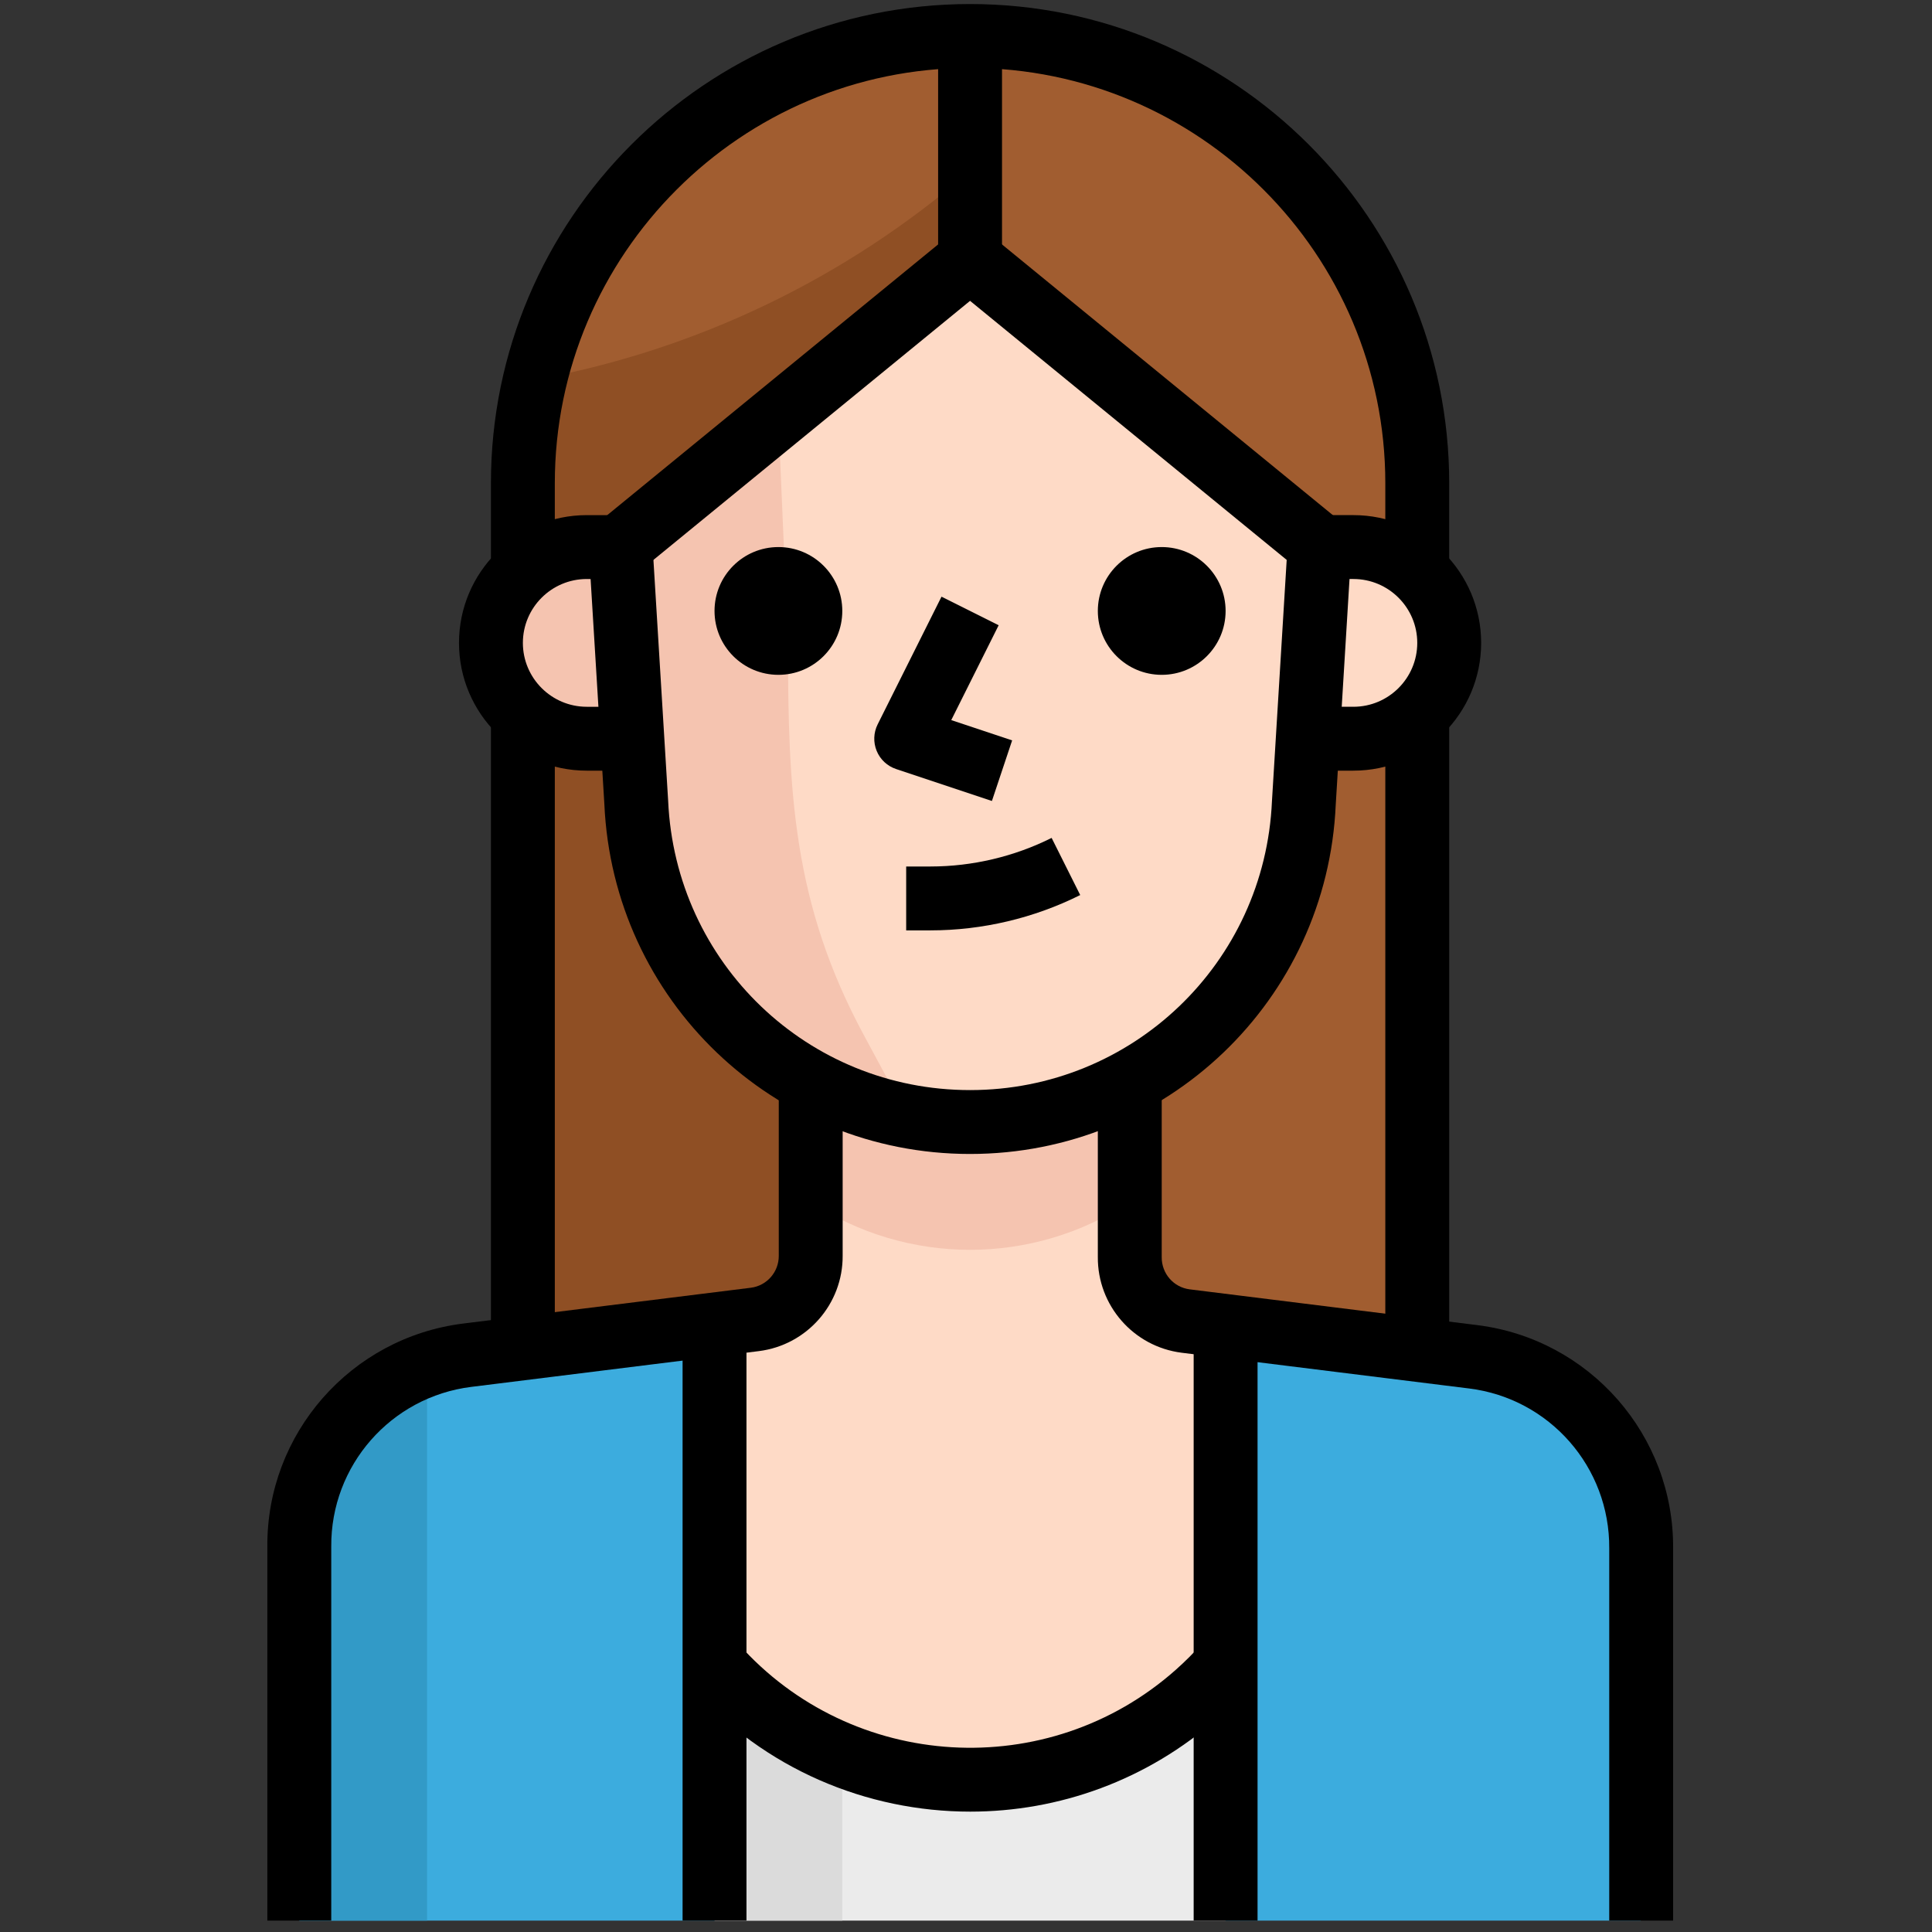 <svg xmlns="http://www.w3.org/2000/svg" width="32" height="32" viewBox="0 0 32 32"><rect x="0" y="0" width="32" height="32" fill="#333333" stroke="none"/><g transform="matrix(.062 0 0 .062 .198 29.827)"><path fill="#a15d30" d="M375.424-121.6V-352c0-65.98-53.487-119.467-119.467-119.467-65.98 0-119.467 53.487-119.467 119.467v230.4z"/><path fill="#8f4f24" d="M136.49-317.867H255.96V-121.6H136.49z"/><path fill="#ebebeb" d="M187.69-36.267V32h136.534v-68.267c-33.485 37.7-91.196 41.122-128.905 7.63-2.69-2.39-5.23-4.942-7.63-7.63z"/><path fill="#fedac6" d="M313.557-128.256c-8.585-1.084-15.002-8.414-14.933-17.067v-44.544H213.29v44.63c.07 8.652-6.348 15.982-14.932 17.066l-10.667 1.28v90.623c33.486 37.7 91.197 41.122 128.906 7.63 2.688-2.39 5.24-4.942 7.63-7.63v-90.624z"/><path fill="#dbdbdb" d="M221.824-12.288c-13.073-5.257-24.755-13.466-34.133-23.98V32h34.134z"/><path fill="#f5c4b0" d="M298.624-160v-29.867H213.29V-160c25.882 17.075 59.452 17.075 85.334 0z"/><g fill="#3cacde"><path d="M121.643-118.7c-25.788 3.2-45.082 25.217-44.885 51.2V32H187.69v-158.89z"/><path d="M435.157-67.84c.196-25.984-19.098-48-44.885-51.2l-66.048-8.533V32h110.933z"/></g><g fill="#fedac6"><path d="M162.09-343.467l4.694 76.8c2.16 49.246 43.827 87.424 93.073 85.274 46.234-2.022 83.25-39.04 85.274-85.274l4.694-76.8-93.867-68.267z"/><path d="M358.357-334.933h-8.533v51.2h8.533c14.14 0 25.6-11.46 25.6-25.6s-11.46-25.6-25.6-25.6z"/></g><path fill="#f5c4b0" d="M127.957-309.333c0 14.14 11.46 25.6 25.6 25.6h8.533v-51.2h-8.533c-14.14 0-25.6 11.46-25.6 25.6z"/><path fill="#329ac7" d="M76.757-71.083V32h34.133v-153.6c-25.6 8.533-34.133 25.6-34.133 50.517z"/><path fill="#8f4f24" d="M255.957-435.456c-33.015 28.672-73.122 47.95-116.14 55.808-2.2 9.054-3.31 18.33-3.327 27.648v17.067h25.6l93.867-76.8z"/><path fill="#f5c4b0" d="M207.317-309.333l-2.56-59.733c-14.788 10.65-29.03 22.042-42.667 34.133l7.168 68.267c1.826 40.235 30.345 74.274 69.632 83.115l-11.35-21.078c-18.943-35.16-20.223-64.855-20.223-104.705z"/><circle cx="307.157" cy="-317.867" r="17.067"/><path d="M261.794-267.102l-25.6-8.533c-2.347-.785-4.24-2.543-5.18-4.83-.947-2.287-.853-4.873.247-7.083l17.068-34.133 15.266 7.636-12.663 25.335 16.266 5.42z"/><path d="M85.29 32H68.225v-99.84c-.23-30.25 22.28-55.927 52.37-59.665l76.8-9.557c4.274-.538 7.483-4.207 7.457-8.533v-44.27h17.068v44.202c.102 12.92-9.532 23.927-22.4 25.532l-76.81 9.556c-21.494 2.67-37.57 21.018-37.41 42.667V32z"/><path d="M443.776 32H426.71v-99.413c.17-21.717-15.916-40.055-37.403-42.735l-76.8-9.55c-12.885-1.62-22.52-12.628-22.417-25.6v-44.57h17.067v44.63c-.034 4.395 3.174 8.055 7.467 8.602l76.783 9.55c30.09 3.737 52.6 29.422 52.37 59.732z"/><path d="M358.357-275.2h-8.533v-17.067h8.533c9.412 0 17.067-7.654 17.067-17.067 0-9.412-7.654-17.067-17.067-17.067h-8.533v-17.068h8.533c18.825 0 34.133 15.31 34.133 34.133 0 18.824-15.308 34.135-34.133 34.135z"/><path d="M255.957-172.8c-52.47 0-95.386-41.07-97.698-93.49l-4.686-76.656 17.033-1.04 4.693 76.8c1.92 43.417 37.342 77.32 80.657 77.32s78.746-33.903 80.65-77.175l4.7-76.946 17.034 1.04-4.692 76.8c-2.297 52.284-45.21 93.346-97.69 93.346z"/><path d="M245.402-232.533h-6.511V-249.6h6.512c11.17 0 22.35-2.637 32.34-7.637l7.638 15.266c-12.347 6.177-26.17 9.437-39.978 9.437z"/><circle cx="204.757" cy="-317.867" r="17.067"/><path d="M344.422-328.33l-88.465-72.38-88.465 72.38-10.812-13.21 93.867-76.8c3.14-2.576 7.663-2.576 10.812 0l93.866 76.8z"/><path d="M162.09-275.2h-8.532c-18.825 0-34.133-15.31-34.133-34.133 0-18.824 15.31-34.133 34.133-34.133h8.533v17.066h-8.532c-9.412 0-17.067 7.654-17.067 17.067 0 9.412 7.655 17.067 17.068 17.067h8.533z"/><path d="M383.957-326.4H366.89V-352c0-61.167-49.766-110.933-110.933-110.933-61.167 0-110.933 49.766-110.933 110.933v25.6h-17.067V-352c0-70.58 57.42-128 128-128s128 57.42 128 128z"/><path d="M247.424-471.467h17.067v59.733h-17.066z"/><path d="M127.957-292.267h17.067V-121.6h-17.067z"/><path d="M366.89-292.267h17.068V-121.6H366.89z"/><path d="M179.157-130.133h17.067V32h-17.067z"/><path d="M315.69-130.133h17.068V32H315.69z"/><path d="M256.017 2.893c-27.563 0-55.006-11.307-74.7-33.493l12.756-11.332c30.31 34.116 82.74 37.23 116.855 6.92 2.432-2.158 4.762-4.48 6.93-6.92L330.605-30.6c-2.603 2.935-5.41 5.743-8.346 8.346-18.977 16.852-42.657 25.147-66.243 25.147z"/></g></svg>